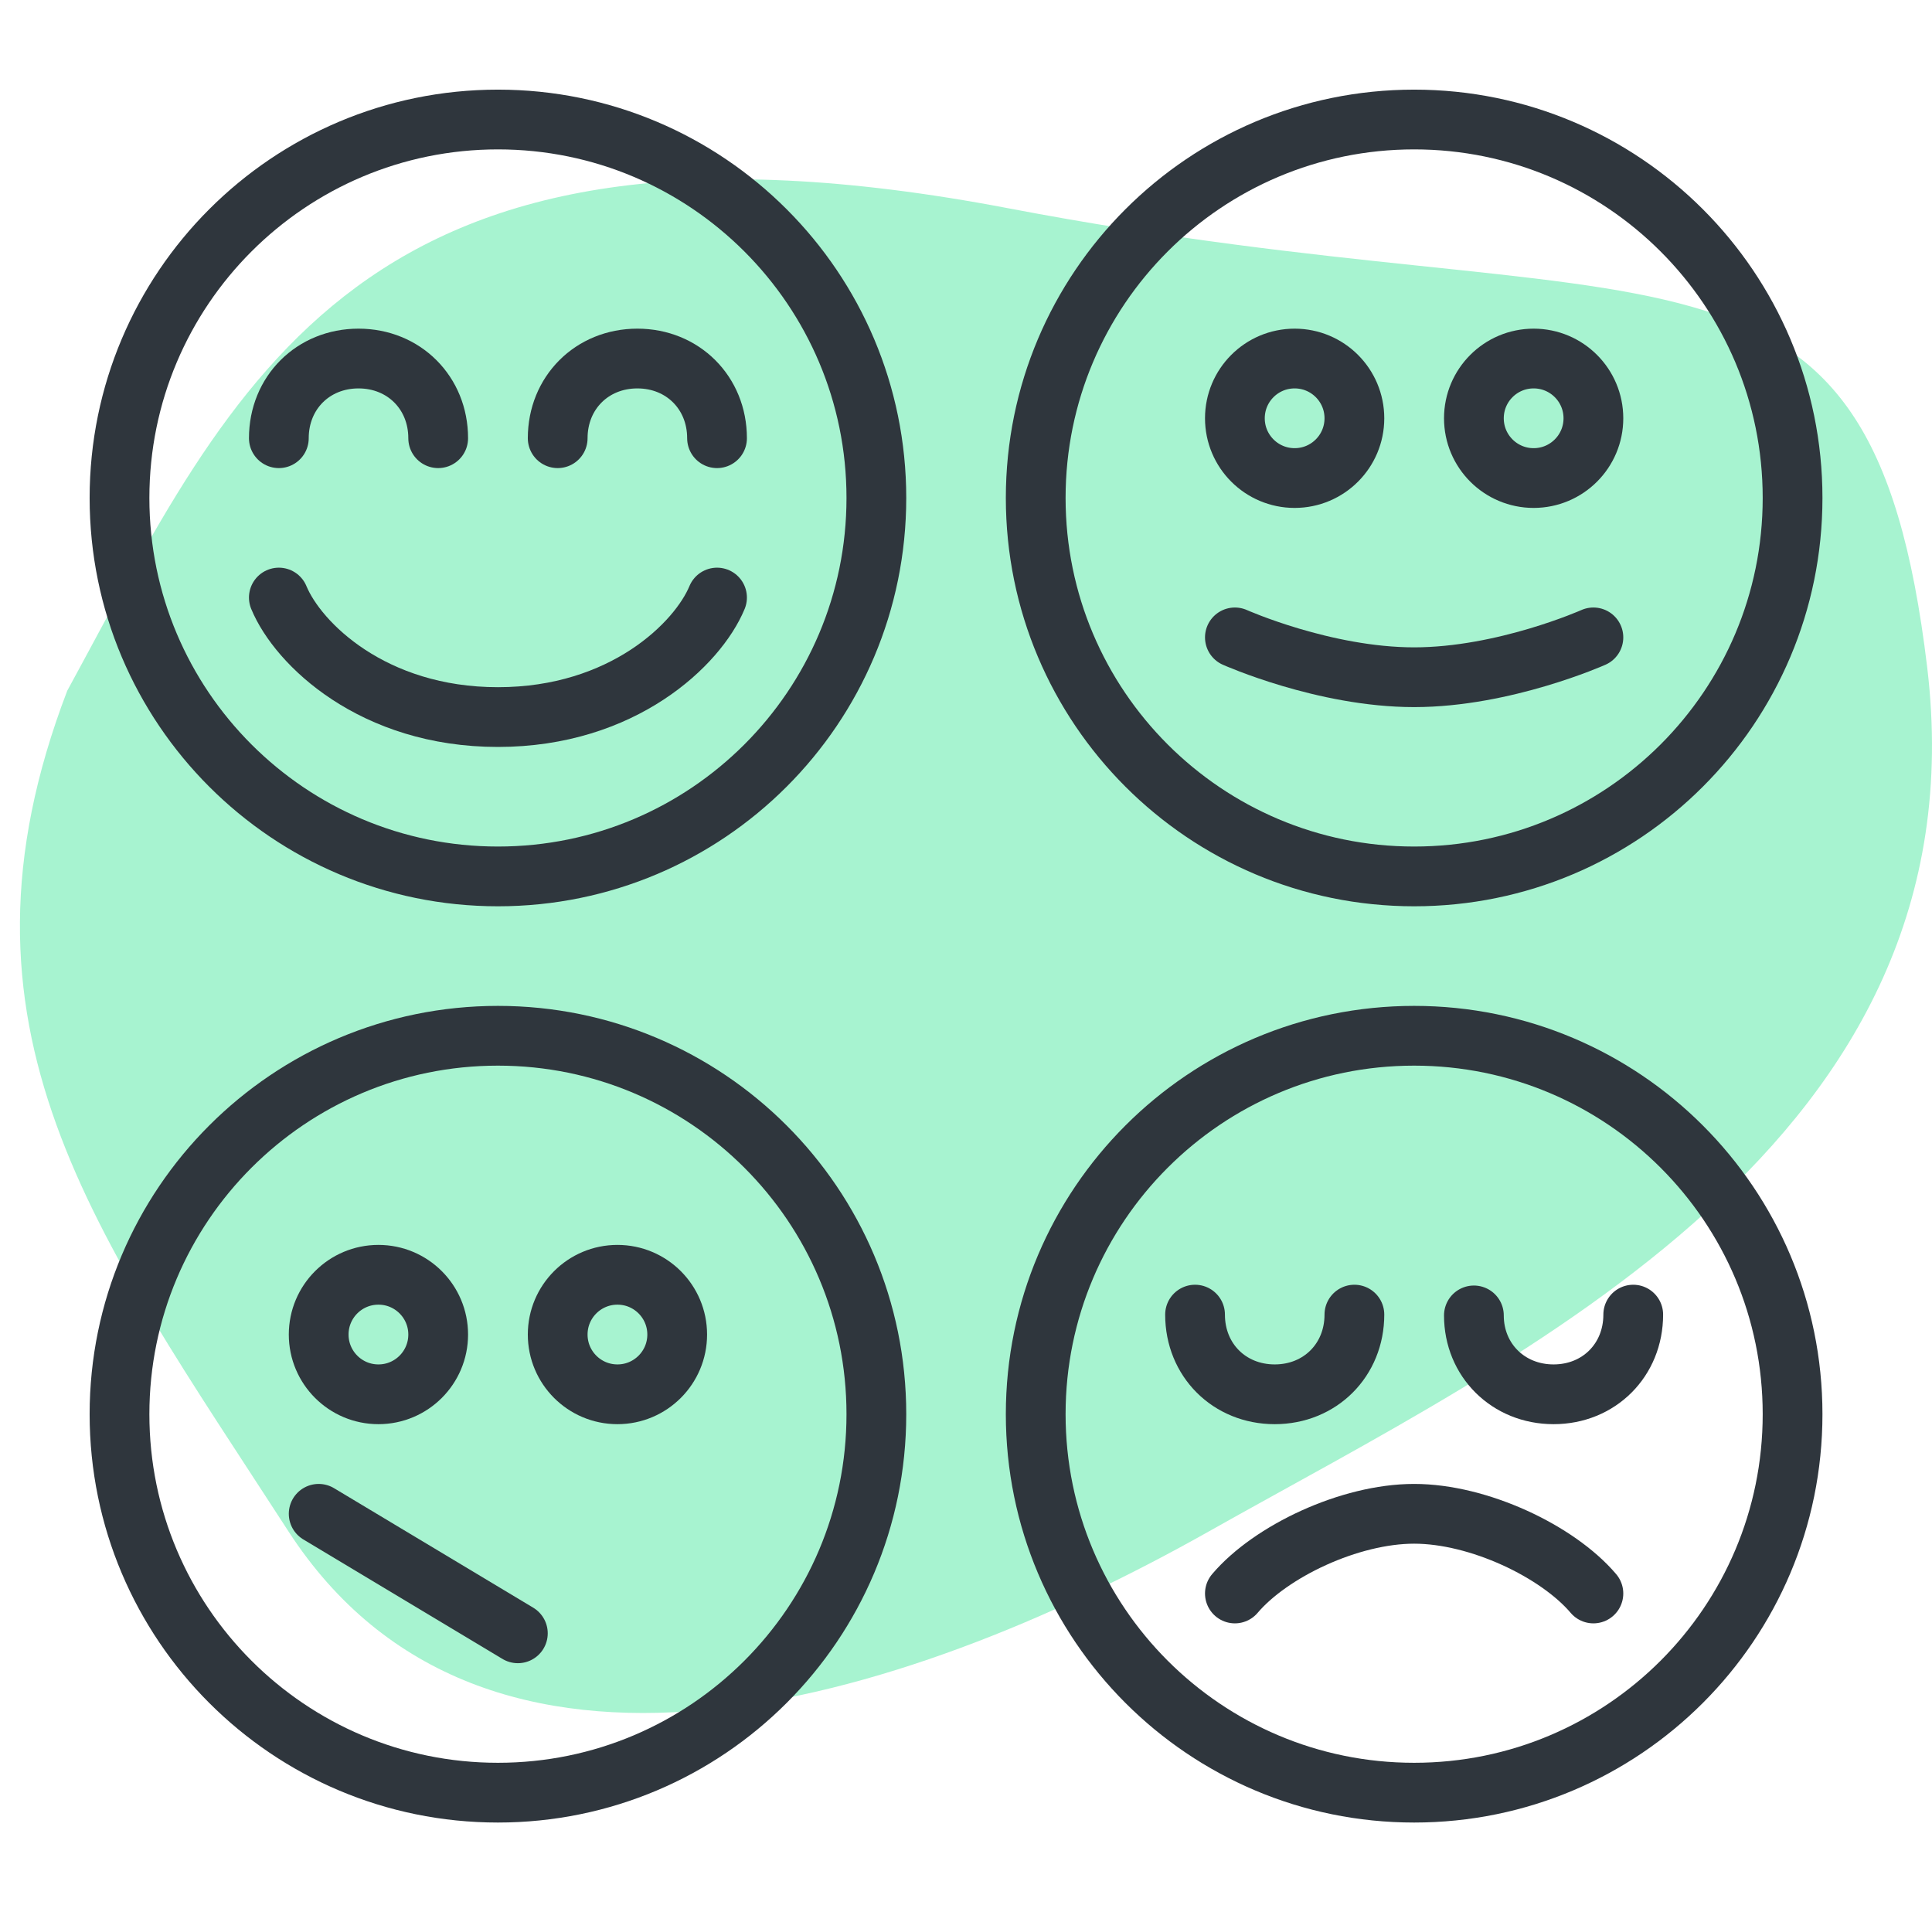<svg width="97" height="96" viewBox="0 0 97 96" fill="none" xmlns="http://www.w3.org/2000/svg">
    <path
        d="M50.617 10.455C17.878 4.204 11.836 19.18 3.377 34.676C-3.105 51.604 4.695 61.761 14.473 76.867C24.25 91.972 45.014 85.722 60.724 76.867C76.435 68.012 99.615 57.334 96.759 33.504C93.903 9.674 83.356 16.706 50.617 10.455Z"
        fill="#A7F3D0" />
    <path d="M62 80C63.8 77.88 67.76 76 71 76C74.24 76 78.2 77.88 80 80" stroke="#2F363D" stroke-width="3"
        stroke-miterlimit="10" stroke-linecap="round" />
    <path
        d="M71 90C81.493 90 90 81.493 90 71C90 60.507 81.493 52 71 52C60.507 52 52 60.507 52 71C52 81.493 60.507 90 71 90Z"
        stroke="#2F363D" stroke-width="3" stroke-miterlimit="10" />
    <path d="M82 66C82 68.28 80.28 70 78 70C75.72 70 74 68.28 74 66.04" stroke="#2F363D" stroke-width="3"
        stroke-miterlimit="10" stroke-linecap="round" />
    <path d="M68 66C68 68.28 66.28 70 64 70C61.72 70 60 68.28 60 66" stroke="#2F363D" stroke-width="3"
        stroke-miterlimit="10" stroke-linecap="round" />
    <path
        d="M25 90C35.493 90 44 81.493 44 71C44 60.507 35.493 52 25 52C14.507 52 6 60.507 6 71C6 81.493 14.507 90 25 90Z"
        stroke="#2F363D" stroke-width="3" stroke-miterlimit="10" />
    <path d="M16 76L26 82" stroke="#2F363D" stroke-width="3" stroke-miterlimit="10" stroke-linecap="round" />
    <path
        d="M31 70C32.657 70 34 68.657 34 67C34 65.343 32.657 64 31 64C29.343 64 28 65.343 28 67C28 68.657 29.343 70 31 70Z"
        stroke="#2F363D" stroke-width="3" stroke-miterlimit="10" stroke-linecap="round" />
    <path
        d="M19 70C20.657 70 22 68.657 22 67C22 65.343 20.657 64 19 64C17.343 64 16 65.343 16 67C16 68.657 17.343 70 19 70Z"
        stroke="#2F363D" stroke-width="3" stroke-miterlimit="10" stroke-linecap="round" />
    <path
        d="M25 44C35.493 44 44 35.493 44 25C44 14.507 35.493 6 25 6C14.507 6 6 14.507 6 25C6 35.493 14.507 44 25 44Z"
        stroke="#2F363D" stroke-width="3" stroke-miterlimit="10" />
    <path d="M28 22C28 19.72 29.72 18 32 18C34.28 18 36 19.72 36 22" stroke="#2F363D" stroke-width="3"
        stroke-miterlimit="10" stroke-linecap="round" />
    <path d="M14 22C14 19.72 15.72 18 18 18C20.28 18 22 19.72 22 22" stroke="#2F363D" stroke-width="3"
        stroke-miterlimit="10" stroke-linecap="round" />
    <path d="M14 30C14.96 32.32 18.72 36 25 36C31.28 36 35.04 32.32 36 30" stroke="#2F363D" stroke-width="3"
        stroke-miterlimit="10" stroke-linecap="round" />
    <path d="M62 32C62 32 66.48 34 71 34C75.52 34 80 32 80 32" stroke="#2F363D" stroke-width="3" stroke-miterlimit="10"
        stroke-linecap="round" />
    <path
        d="M71 44C81.493 44 90 35.493 90 25C90 14.507 81.493 6 71 6C60.507 6 52 14.507 52 25C52 35.493 60.507 44 71 44Z"
        stroke="#2F363D" stroke-width="3" stroke-miterlimit="10" />
    <path
        d="M77 24C78.657 24 80 22.657 80 21C80 19.343 78.657 18 77 18C75.343 18 74 19.343 74 21C74 22.657 75.343 24 77 24Z"
        stroke="#2F363D" stroke-width="3" stroke-miterlimit="10" stroke-linecap="round" />
    <path
        d="M65 24C66.657 24 68 22.657 68 21C68 19.343 66.657 18 65 18C63.343 18 62 19.343 62 21C62 22.657 63.343 24 65 24Z"
        stroke="#2F363D" stroke-width="3" stroke-miterlimit="10" stroke-linecap="round" />
</svg>